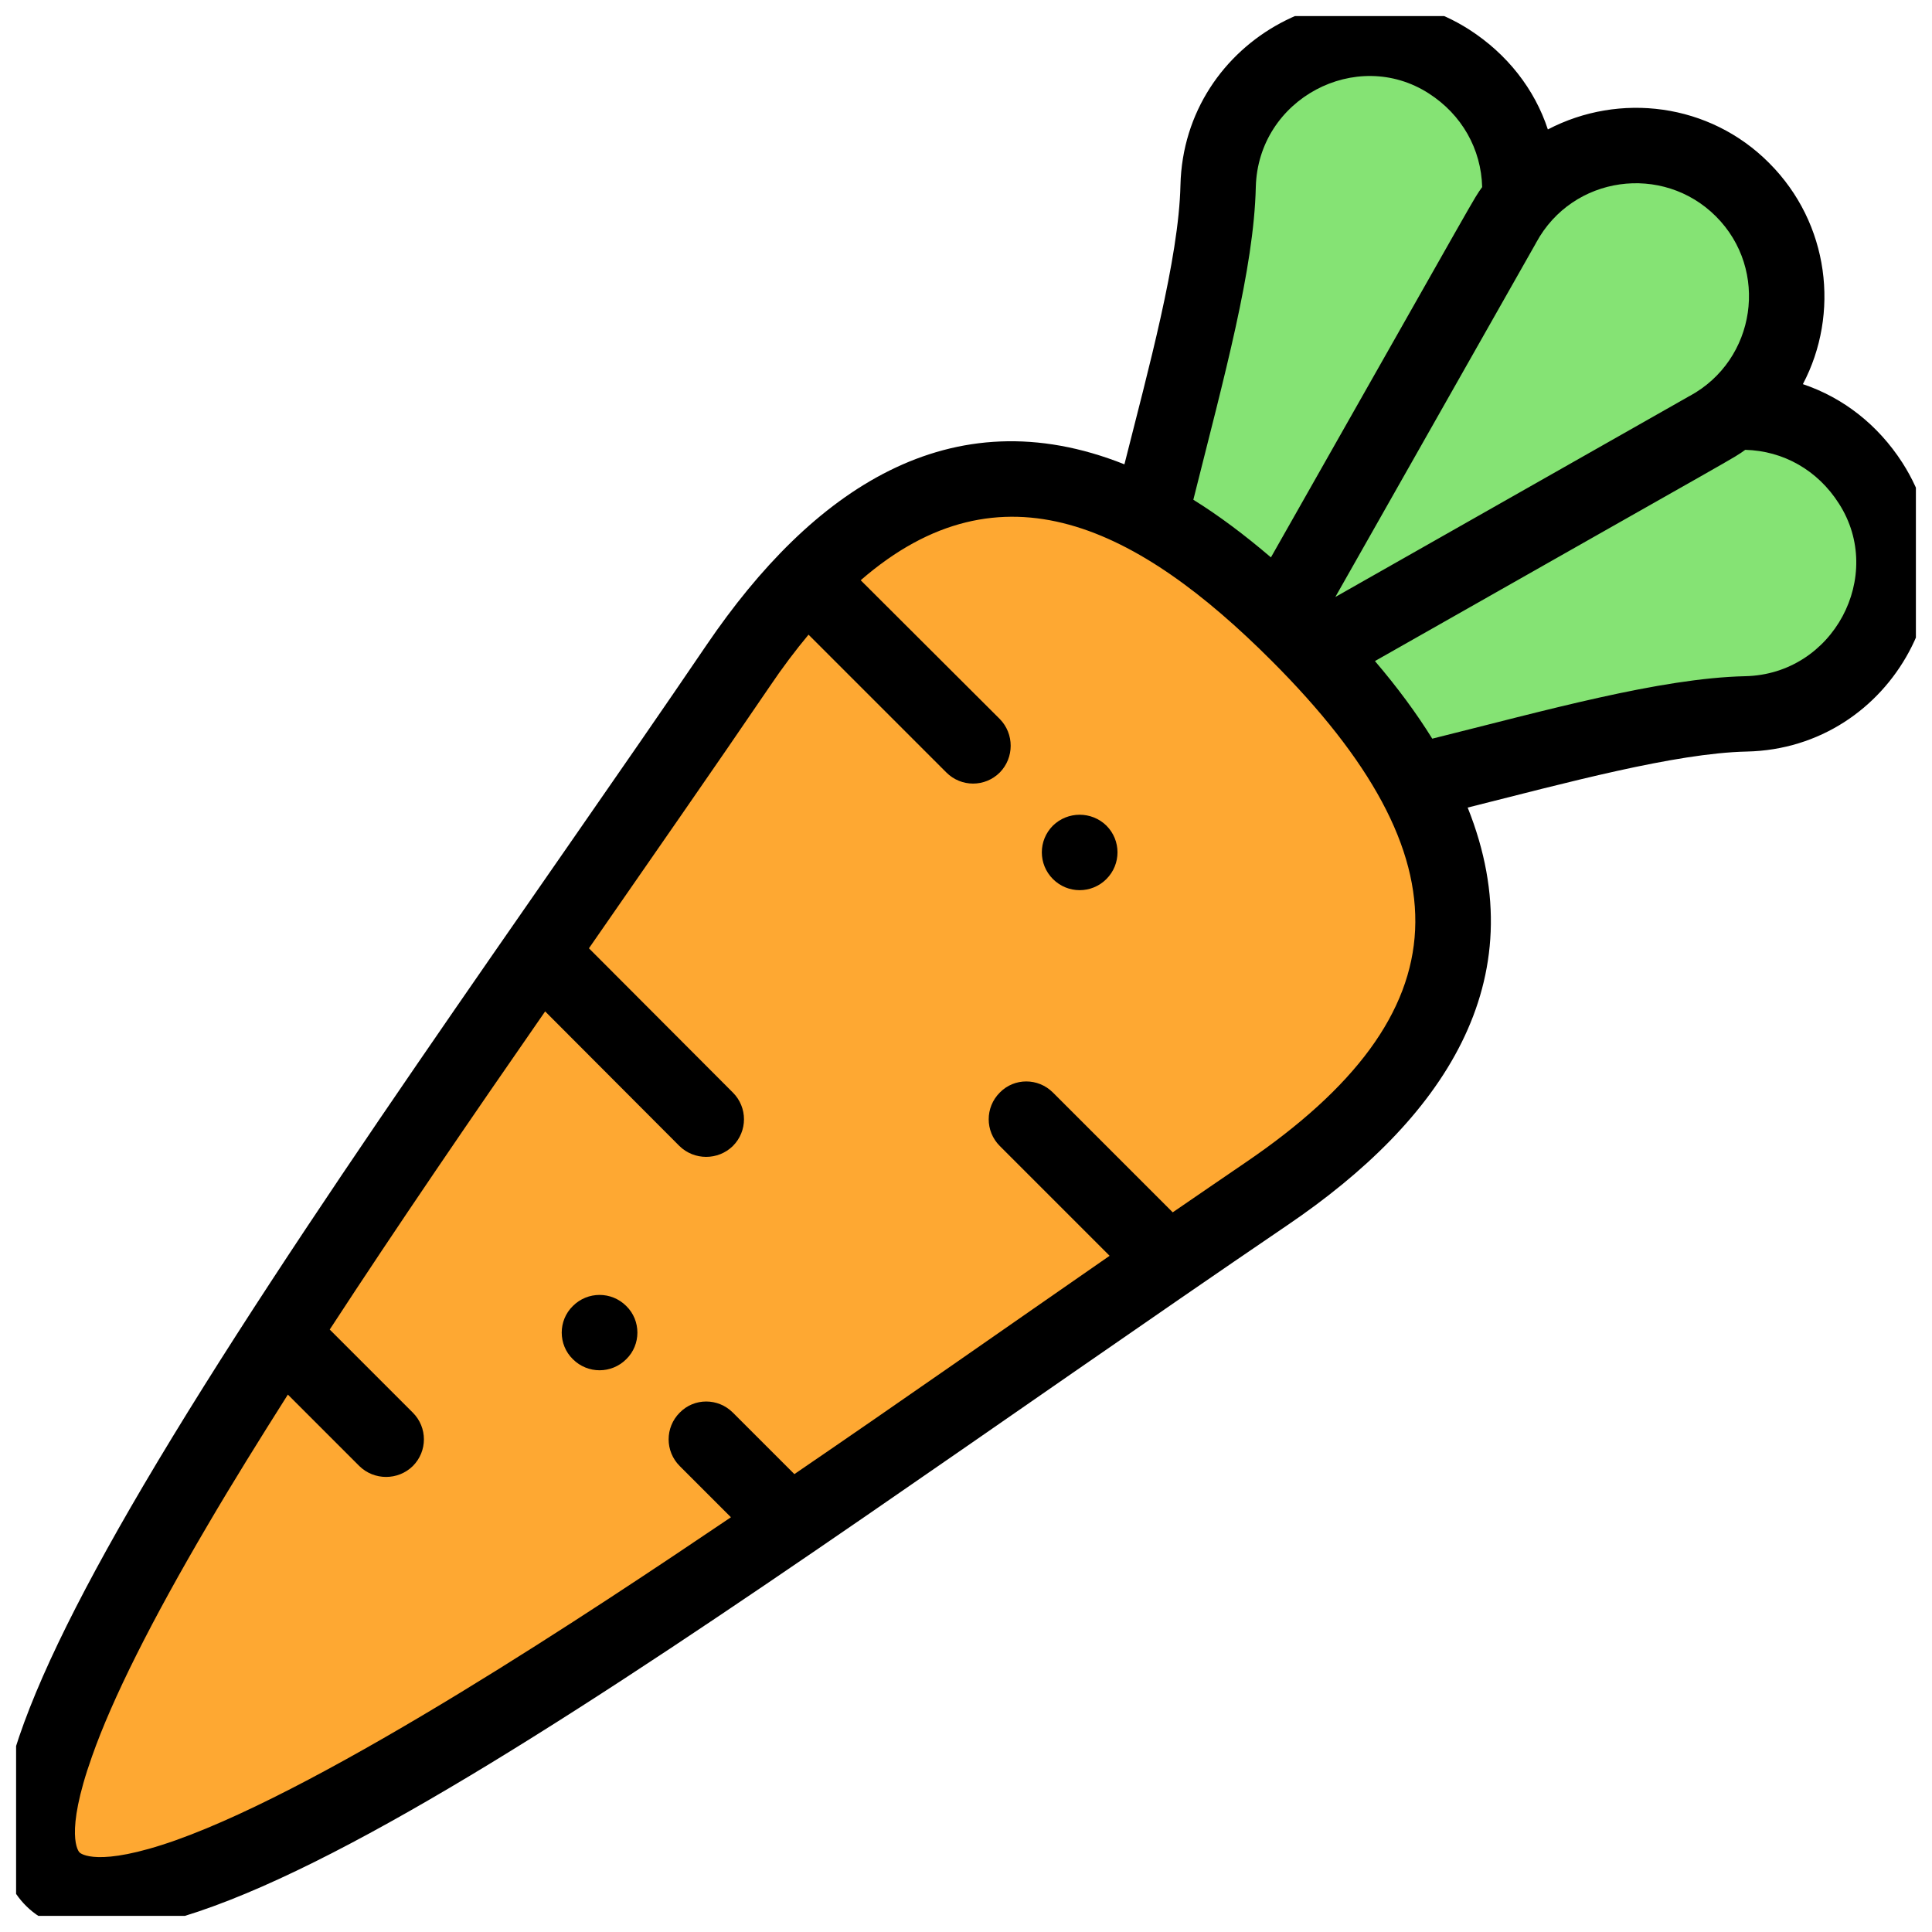 <svg width="60" height="60" viewBox="0 0 60 60" fill="none" xmlns="http://www.w3.org/2000/svg" xmlns:xlink="http://www.w3.org/1999/xlink">
	<desc>
			Created with Pixso.
	</desc>
	<defs>
		<clipPath id="clip1_687">
			<rect id="carrot" rx="0" width="59" height="59" transform="translate(0.5 0.5)" fill="white" fill-opacity="0"/>
		</clipPath>
	</defs>
	<rect id="carrot" rx="0" width="59" height="59" transform="translate(0.5 0.5)" fill="#FFFFFF" fill-opacity="0"/>
	<g clip-path="url(#clip1_687)">
		<path id="Vector" d="M58.09 15C57.09 13.43 55.41 12.7 53.79 12.81C55.94 11.03 56.05 7.82 54.12 5.89C52.18 3.95 48.98 4.07 47.19 6.21C47.3 4.59 46.57 2.92 45 1.91C41.98 -0.03 37.92 2.14 37.83 5.78C37.78 8.21 36.83 11.68 35.71 16.09L35.71 16.09C37.4 17 38.97 18.34 40.31 19.69C41.67 21.05 43 22.61 43.92 24.29C48.88 23.03 51.92 22.22 54.22 22.17C57.86 22.09 60.04 18.03 58.09 15Z" fill="#85E374" fill-opacity="1" fill-rule="nonzero"/>
		<path id="Vector" d="M39.33 37.08C25.66 46.37 5.06 61.78 1.64 58.36C-1.77 54.94 13.63 34.35 22.92 20.68C28.06 13.12 33.74 13.12 40.31 19.69C46.85 26.23 46.93 31.92 39.33 37.08Z" fill="#FEA832" fill-opacity="1" fill-rule="nonzero"/>
		<path id="Vector" d="M34.36 27.3C34.82 26.84 34.82 26.1 34.36 25.64C33.9 25.19 33.16 25.19 32.7 25.64C32.24 26.1 32.24 26.84 32.7 27.3C33.16 27.76 33.9 27.76 34.36 27.3Z" fill="#000000" fill-opacity="1" fill-rule="nonzero"/>
		<path id="Vector" d="M19.45 42.21C19.91 41.76 19.91 41.01 19.45 40.56C18.99 40.1 18.25 40.1 17.79 40.56C17.33 41.01 17.33 41.76 17.79 42.21C18.25 42.67 18.99 42.67 19.45 42.21Z" fill="#000000" fill-opacity="1" fill-rule="nonzero"/>
		<path id="Vector" d="M39.98 38.05C44.77 34.8 47.75 30.5 45.58 25.08C48.61 24.32 52.01 23.39 54.25 23.34C58.8 23.24 61.52 18.17 59.08 14.37C58.32 13.19 57.24 12.35 55.99 11.93C57.14 9.75 56.82 6.94 54.94 5.06C53.09 3.2 50.29 2.86 48.07 4.02C47.66 2.77 46.81 1.68 45.63 0.92C41.84 -1.51 36.77 1.2 36.66 5.75C36.61 8.04 35.65 11.52 34.92 14.42C29.5 12.26 25.21 15.23 21.95 20.02C16.62 27.87 9.1 38.24 4.45 46.14C0.12 53.5 -0.97 57.41 0.81 59.19C4.99 63.36 22.06 50.24 39.98 38.05ZM57.11 15.64C58.55 17.88 56.94 20.94 54.2 21C51.55 21.06 47.98 22.07 44.48 22.94C43.99 22.15 43.4 21.35 42.7 20.53C54.59 13.78 53.76 14.28 54.2 13.97C55.38 14 56.45 14.6 57.11 15.64ZM53.29 6.72C54.95 8.38 54.54 11.18 52.47 12.3C52.46 12.3 52.46 12.3 52.45 12.31L41.47 18.54L47.7 7.55C47.7 7.55 47.7 7.54 47.71 7.53C48.84 5.45 51.64 5.07 53.29 6.72ZM39 5.81C39.07 3.06 42.13 1.46 44.37 2.9C45.4 3.56 46 4.63 46.03 5.81C45.72 6.25 46.2 5.45 39.47 17.31C38.65 16.61 37.85 16.01 37.06 15.52C38.03 11.65 38.94 8.36 39 5.81ZM2.86 54.54C3.49 52.75 4.71 50.32 6.47 47.33C7.22 46.05 8.06 44.7 8.94 43.31L11.16 45.53C11.62 45.98 12.36 45.98 12.82 45.53C13.28 45.07 13.28 44.33 12.82 43.87L10.24 41.29C12.34 38.07 14.66 34.68 16.93 31.41L21.1 35.59C21.56 36.04 22.3 36.04 22.76 35.59C23.22 35.13 23.22 34.39 22.76 33.93L18.29 29.45C20.18 26.72 22.17 23.87 23.89 21.34C24.3 20.73 24.71 20.19 25.11 19.71L29.39 23.99C29.85 24.45 30.59 24.45 31.05 23.99C31.5 23.53 31.5 22.79 31.05 22.33L26.73 18.02C31.11 14.21 35.37 16.4 39.49 20.52C45.64 26.67 45.5 31.47 38.67 36.11C37.94 36.61 37.19 37.12 36.42 37.65L32.7 33.93C32.24 33.47 31.5 33.47 31.05 33.93C30.59 34.39 30.59 35.13 31.05 35.59L34.46 39C31.27 41.21 28.01 43.5 24.67 45.78L22.76 43.87C22.3 43.41 21.56 43.41 21.11 43.87C20.65 44.33 20.65 45.07 21.11 45.53L22.7 47.12C18.45 49.99 10.27 55.44 5.46 57.15C3 58.02 2.49 57.55 2.47 57.53C2.45 57.51 1.98 57.01 2.86 54.54Z" fill="#000000" fill-opacity="1" fill-rule="nonzero"/>
	</g>
</svg>
